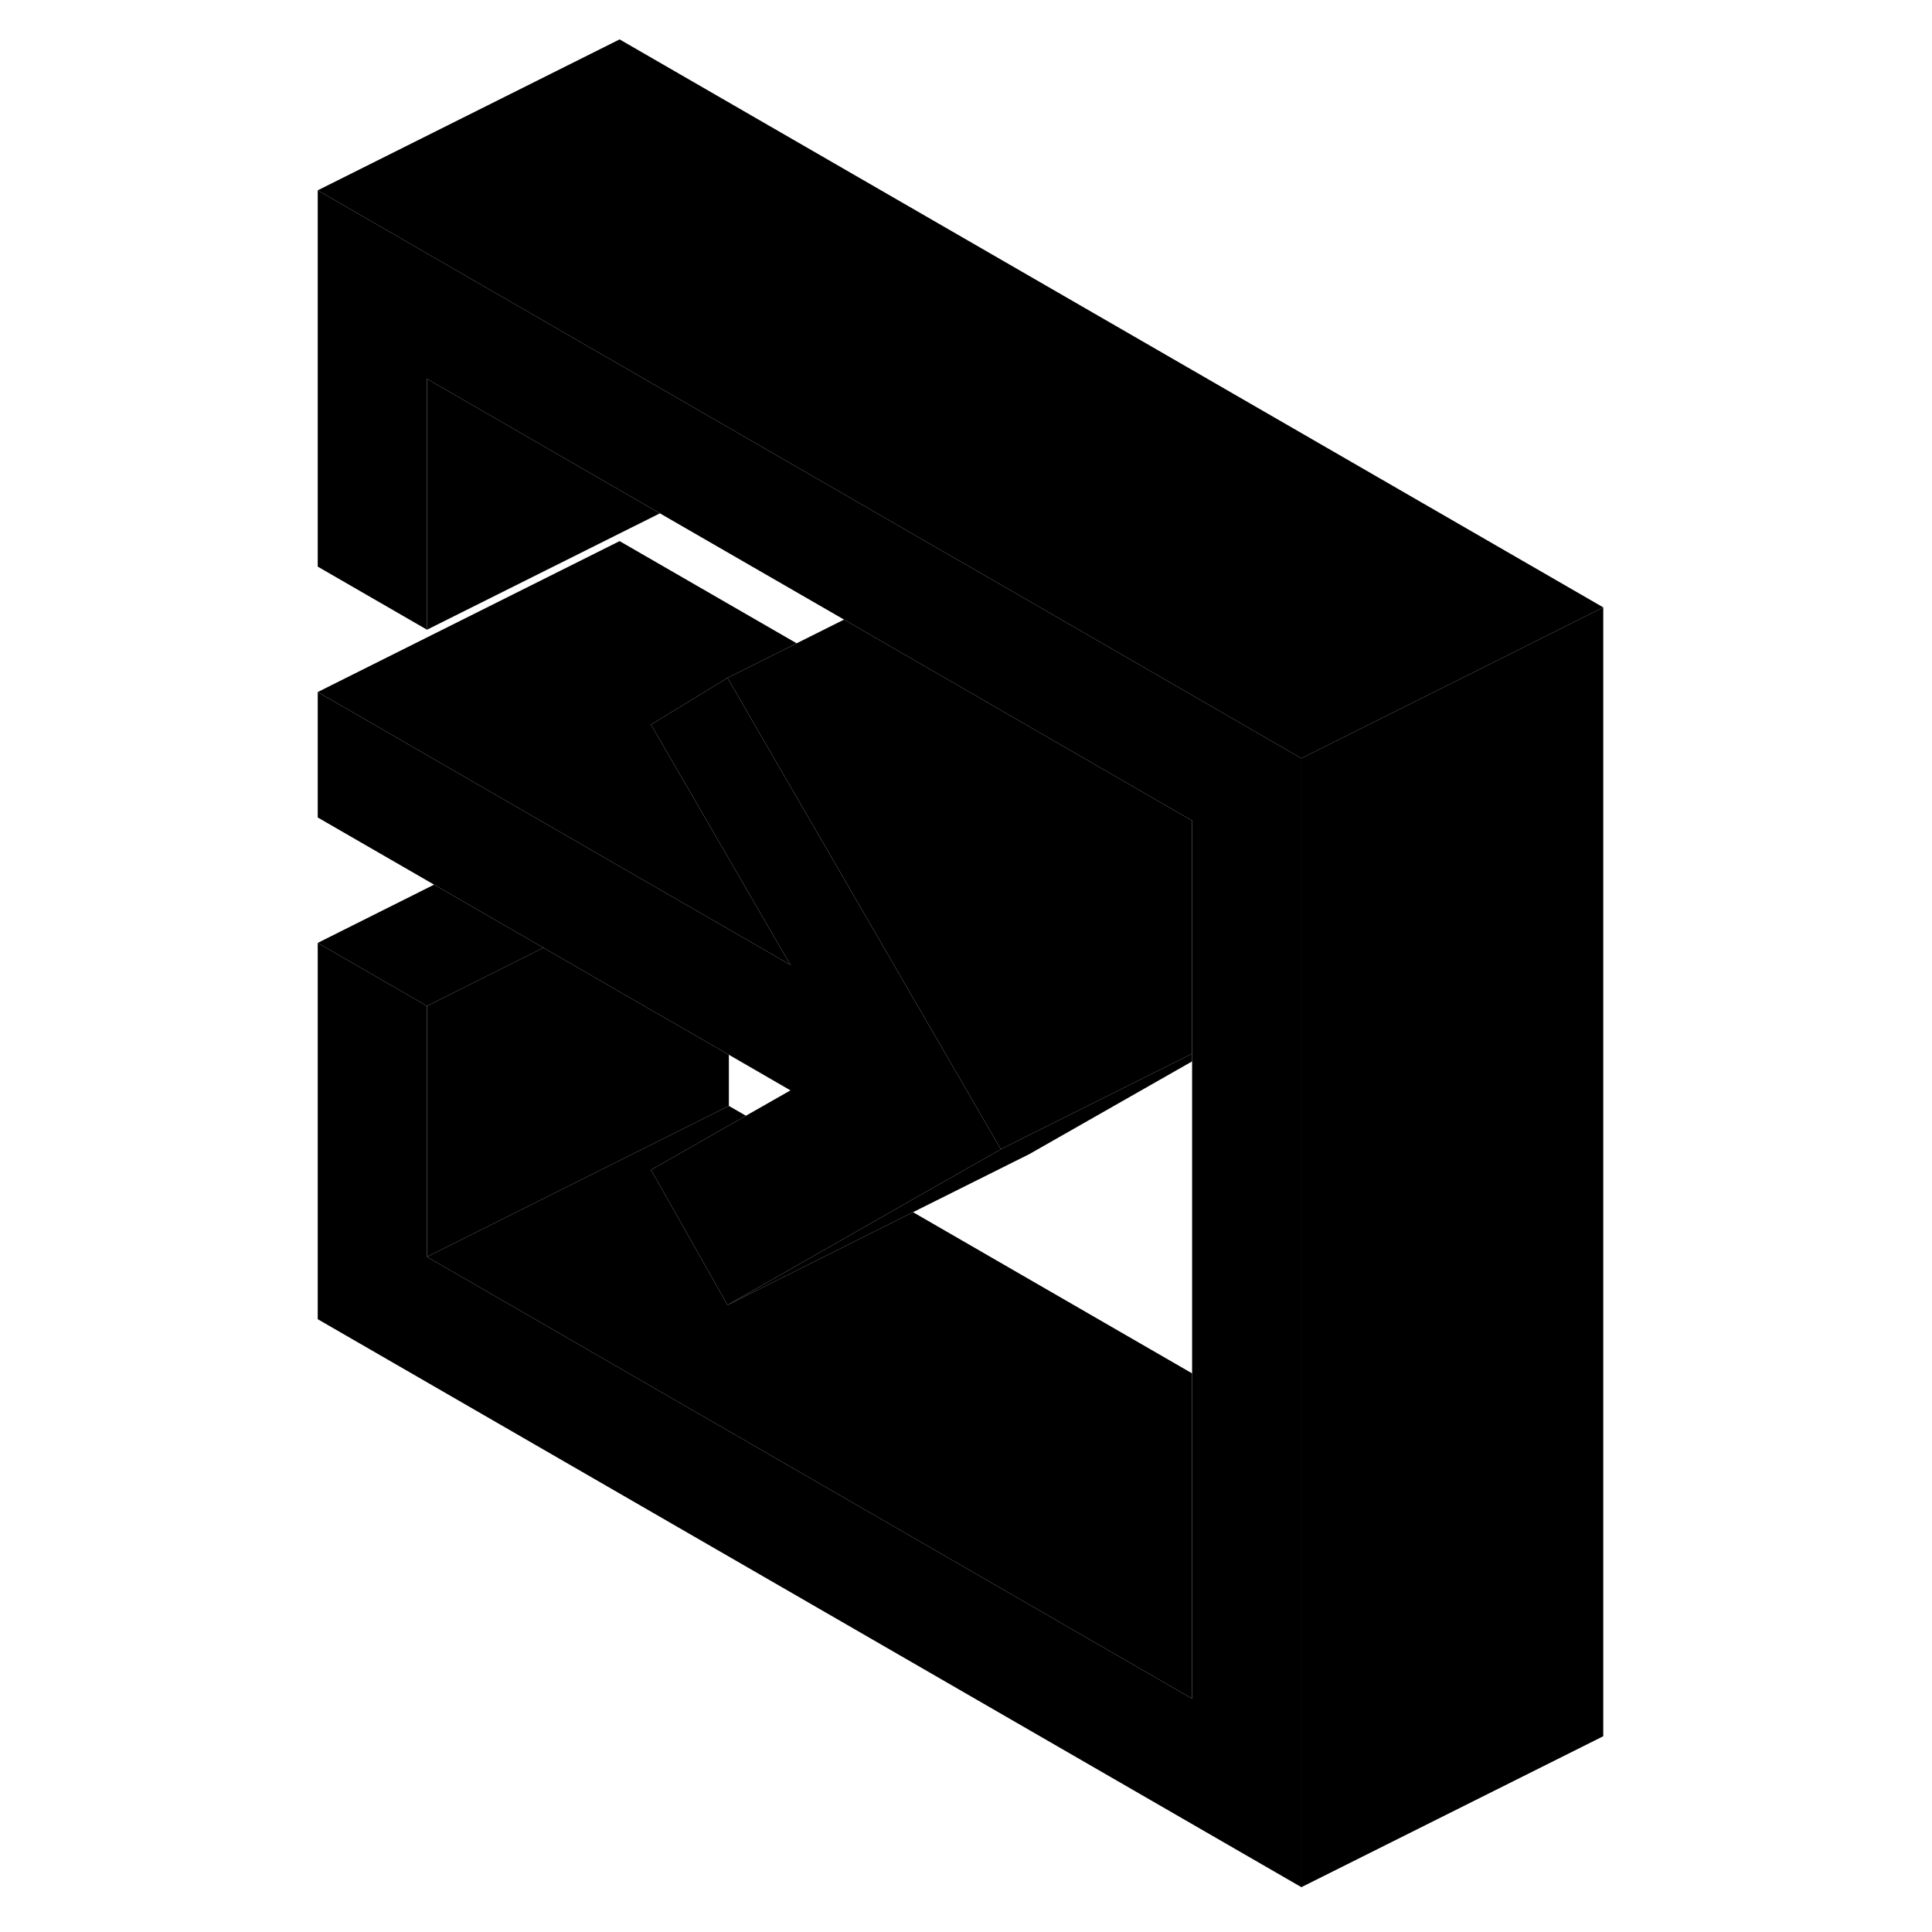 <svg width="48" height="48" viewBox="0 0 90 128" class="pr-icon-iso-duotone-secondary"
     xmlns="http://www.w3.org/2000/svg" stroke-width="1px" stroke-linecap="round" stroke-linejoin="round">
    <path d="M67.22 50.24V125.03L2.05 87.4V62.47L9.29 66.65V83.27L59.98 112.54V54.37L50.42 48.85L36.92 41.05L24.72 34.01L9.29 25.1V41.72L2.05 37.54V12.61L22.05 24.16L29.29 28.34L44.63 37.2L45.06 37.44L53.49 42.31L67.22 50.24Z" class="pr-icon-iso-duotone-primary-stroke" stroke-miterlimit="10" stroke-linejoin="round"/>
    <path d="M59.98 69.81V70.32L49.2 76.46L41.49 80.31L33.78 84.17L29.2 86.46L33.5 84.01L40.74 79.88L47.31 76.14L48.64 75.47L59.98 69.81Z" class="pr-icon-iso-duotone-primary-stroke" stroke-miterlimit="10" stroke-linejoin="round"/>
    <path d="M47.31 76.14L40.74 79.88L33.5 84.01L29.2 86.46L25.05 79.13L24.13 77.51L30.42 73.92L33.37 72.24L29.29 69.88L22.05 65.71L17 62.79L9.76 58.61L2.05 54.16V45.85L17.48 54.76L22.05 57.4L24.72 58.94L29.29 61.57L33.37 63.93L29.29 56.9L29.18 56.71L29.07 56.52L24.13 48.01L26.36 46.65L29.2 44.91L32.14 49.99L47.31 76.14Z" class="pr-icon-iso-duotone-primary-stroke" stroke-miterlimit="10" stroke-linejoin="round"/>
    <path d="M29.29 69.88V73.27L9.29 83.27V66.65L17 62.79L22.05 65.71L29.29 69.88Z" class="pr-icon-iso-duotone-primary-stroke" stroke-miterlimit="10" stroke-linejoin="round"/>
    <path d="M87.22 40.24V115.03L67.22 125.03V50.24L79.51 44.1L87.22 40.24Z" class="pr-icon-iso-duotone-primary-stroke" stroke-miterlimit="10" stroke-linejoin="round"/>
    <path d="M59.98 90.99V112.54L9.29 83.27L29.29 73.27L30.42 73.92L24.13 77.51L25.05 79.13L29.2 86.46L33.78 84.17L41.49 80.31L59.98 90.99Z" class="pr-icon-iso-duotone-primary-stroke" stroke-miterlimit="10" stroke-linejoin="round"/>
    <path d="M87.22 40.24L79.51 44.1L67.22 50.24L53.49 42.31L45.06 37.44L44.63 37.2L29.29 28.34L22.05 24.16L2.05 12.61L22.05 2.61L87.22 40.24Z" class="pr-icon-iso-duotone-primary-stroke" stroke-miterlimit="10" stroke-linejoin="round"/>
    <path d="M24.72 34.01L9.29 41.72V25.1L24.72 34.01Z" class="pr-icon-iso-duotone-primary-stroke" stroke-miterlimit="10" stroke-linejoin="round"/>
    <path d="M17 62.79L9.29 66.65L2.05 62.47L9.76 58.61L17 62.79Z" class="pr-icon-iso-duotone-primary-stroke" stroke-miterlimit="10" stroke-linejoin="round"/>
    <path d="M59.98 54.37V69.81L48.64 75.47L47.31 76.14L32.14 49.99L29.2 44.91L33.78 42.62L36.92 41.05L50.42 48.85L59.98 54.37Z" class="pr-icon-iso-duotone-primary-stroke" stroke-miterlimit="10" stroke-linejoin="round"/>
    <path d="M29.29 56.9L33.37 63.93L29.29 61.57L24.72 58.94L22.05 57.4L17.48 54.76L2.05 45.85L22.05 35.85L33.78 42.62L29.2 44.91L26.36 46.65L24.13 48.01L29.07 56.52L29.18 56.71L29.29 56.9Z" class="pr-icon-iso-duotone-primary-stroke" stroke-miterlimit="10" stroke-linejoin="round"/>
</svg>